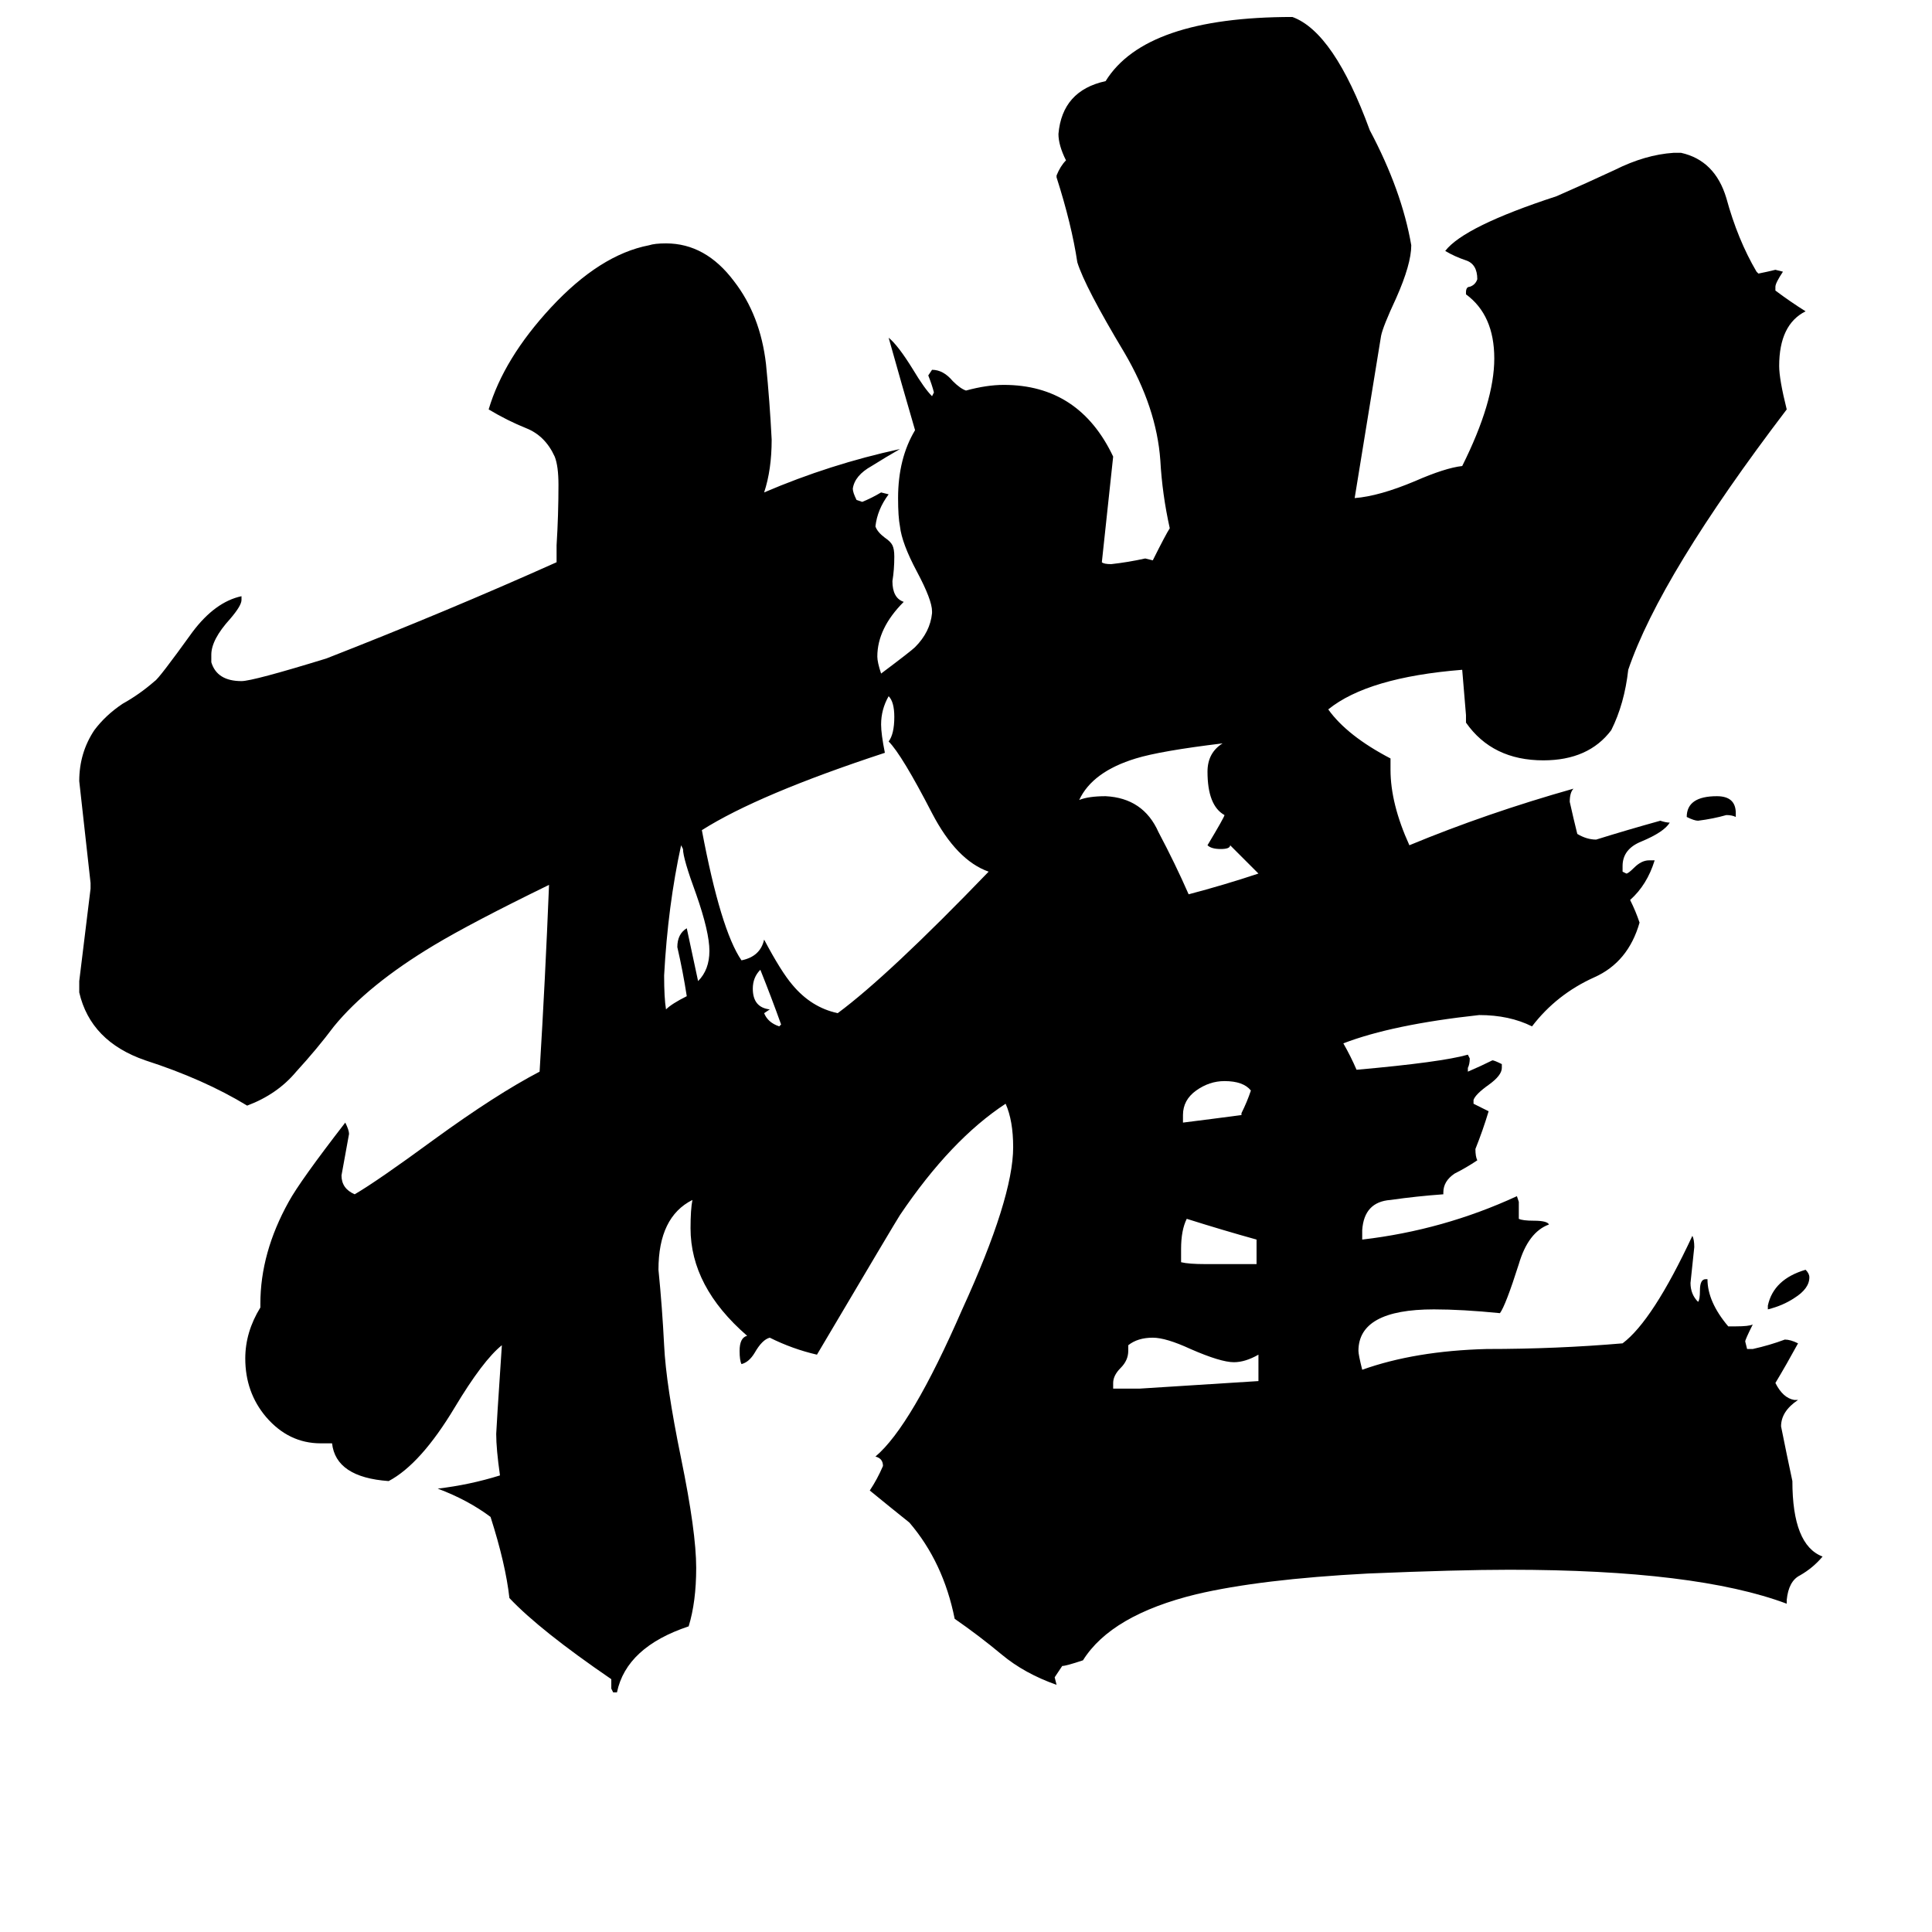 <svg xmlns="http://www.w3.org/2000/svg" viewBox="0 -800 1024 1024">
	<path fill="#000000" d="M403 -286Q399 -282 399 -276Q399 -266 408 -265L405 -263Q407 -258 413 -256L414 -257Q409 -271 403 -286ZM937 -106V-108Q940 -122 957 -127Q959 -125 959 -123Q959 -117 951 -112Q945 -108 937 -106ZM920 -369V-367Q918 -368 915 -368Q908 -366 900 -365Q898 -365 894 -367Q894 -378 910 -378Q920 -378 920 -369ZM658 -209V-210Q661 -216 663 -222Q659 -227 649 -227Q641 -227 634 -222Q627 -217 627 -209V-205Q643 -207 658 -209ZM666 -130V-143Q648 -148 629 -154Q626 -148 626 -138V-131Q630 -130 639 -130ZM370 -280Q376 -286 376 -296Q376 -306 369 -326Q362 -345 362 -350L361 -352Q354 -320 352 -283Q352 -271 353 -265Q356 -268 364 -272Q362 -285 359 -298Q359 -305 364 -308Q367 -294 370 -280ZM667 -68V-82Q660 -78 654 -78Q647 -78 631 -85Q618 -91 611 -91Q603 -91 598 -87V-84Q598 -79 594 -75Q590 -71 590 -67V-64H604Q636 -66 667 -68ZM667 -337Q660 -344 652 -352Q652 -350 647 -350Q642 -350 640 -352Q649 -367 649 -368Q640 -373 640 -391Q640 -401 648 -406Q615 -402 602 -398Q579 -391 572 -376Q577 -378 586 -378Q606 -377 614 -359Q623 -342 630 -326Q649 -331 667 -337ZM524 -338Q507 -344 494 -369Q478 -400 471 -407Q474 -411 474 -420Q474 -428 471 -431Q467 -424 467 -416Q467 -411 469 -401Q402 -379 372 -360Q382 -307 393 -291Q403 -293 405 -302Q414 -285 420 -278Q430 -266 444 -263Q471 -283 524 -338ZM947 48V50Q899 32 800 32Q773 32 725 34Q668 37 634 45Q589 56 574 80Q565 83 563 83Q561 86 559 89L560 93Q543 87 531 77Q519 67 506 58Q500 28 482 7Q472 -1 461 -10Q465 -16 468 -23Q468 -27 464 -28Q483 -44 510 -106Q537 -165 537 -192Q537 -206 533 -215Q504 -196 477 -156Q475 -153 433 -82Q420 -85 408 -91Q404 -90 400 -83Q397 -78 393 -77Q392 -79 392 -84Q392 -91 396 -92Q366 -118 366 -149Q366 -159 367 -164Q349 -155 349 -127Q351 -107 352 -87Q353 -66 361 -27Q369 12 369 31Q369 49 365 62Q332 73 327 97H325L324 95V90Q286 64 270 47Q268 29 260 4Q248 -5 232 -11Q249 -13 265 -18Q263 -32 263 -40Q263 -42 266 -87Q256 -79 241 -54Q223 -24 206 -15Q178 -17 176 -35H170Q153 -35 141 -49Q130 -62 130 -80Q130 -94 138 -107V-109Q138 -136 153 -163Q159 -174 183 -205Q185 -201 185 -199Q183 -188 181 -177Q181 -170 188 -167Q200 -174 230 -196Q263 -220 286 -232Q289 -281 291 -331Q250 -311 230 -299Q195 -278 177 -256Q168 -244 157 -232Q147 -220 131 -214Q108 -228 77 -238Q48 -248 42 -274V-280Q45 -304 48 -329V-332Q45 -359 42 -386Q42 -401 50 -413Q56 -421 65 -427Q74 -432 82 -439Q84 -440 102 -465Q114 -481 128 -484V-482Q128 -479 122 -472Q112 -461 112 -453V-449Q115 -439 128 -439Q134 -439 173 -451Q237 -476 295 -502V-511Q296 -527 296 -543Q296 -553 294 -558Q289 -569 279 -573Q269 -577 259 -583Q267 -610 292 -637Q318 -665 344 -670Q347 -671 353 -671Q374 -671 389 -651Q403 -633 406 -607Q408 -587 409 -567Q409 -551 405 -539Q440 -554 477 -562Q470 -558 462 -553Q453 -548 452 -541Q452 -539 454 -535L457 -534Q462 -536 467 -539L471 -538Q465 -530 464 -521Q465 -518 469 -515Q472 -513 473 -511Q474 -509 474 -505Q474 -498 473 -492Q473 -483 479 -481Q465 -467 465 -452Q465 -449 467 -443Q483 -455 485 -457Q493 -465 494 -475V-476Q494 -482 486 -497Q478 -512 477 -521Q476 -526 476 -536Q476 -557 485 -572Q478 -596 471 -621Q476 -617 484 -604Q490 -594 494 -590L495 -592Q494 -596 492 -601L494 -604Q500 -604 505 -598Q509 -594 512 -593Q523 -596 532 -596Q572 -596 590 -558L584 -502Q585 -501 589 -501Q598 -502 607 -504L611 -503Q618 -517 620 -520Q616 -538 615 -556Q613 -584 596 -613Q575 -648 571 -661Q568 -681 560 -706V-707Q562 -712 565 -715Q561 -723 561 -729Q563 -752 586 -757Q607 -791 685 -791Q707 -783 726 -731Q743 -699 748 -670Q748 -660 740 -642Q733 -627 732 -622Q725 -579 718 -536Q731 -537 750 -545Q766 -552 775 -553Q792 -587 792 -610Q792 -633 777 -644V-645Q777 -648 779 -648Q782 -649 783 -652Q783 -660 777 -662Q771 -664 766 -667Q776 -680 825 -696Q841 -703 856 -710Q872 -718 887 -719H891Q909 -715 915 -695Q921 -673 931 -656L932 -655Q937 -656 941 -657L945 -656Q941 -650 941 -648V-646Q949 -640 957 -635Q943 -628 943 -606Q943 -599 947 -583Q880 -495 863 -445Q861 -427 854 -413Q842 -397 818 -397Q791 -397 777 -417V-421Q776 -433 775 -445Q725 -441 704 -424Q714 -410 737 -398V-392Q737 -374 747 -352Q788 -369 834 -382Q832 -380 832 -375Q834 -366 836 -358Q841 -355 846 -355Q862 -360 880 -365Q883 -364 885 -364Q882 -359 870 -354Q860 -350 860 -341V-338L862 -337Q863 -337 866 -340Q870 -344 874 -344H877Q873 -331 864 -323Q867 -317 869 -311Q863 -290 845 -282Q825 -273 812 -256Q800 -262 784 -262Q738 -257 712 -247Q716 -240 719 -233Q764 -237 778 -241L779 -239Q779 -236 778 -234V-232Q785 -235 791 -238Q792 -238 796 -236V-234Q796 -230 789 -225Q782 -220 781 -217V-215Q785 -213 789 -211Q786 -201 782 -191Q782 -187 783 -185Q777 -181 771 -178Q765 -174 765 -168V-167Q751 -166 737 -164Q723 -163 722 -148V-143Q765 -148 804 -166L805 -163V-154Q807 -153 813 -153Q820 -153 821 -151Q810 -147 805 -130Q798 -108 795 -104Q775 -106 760 -106Q720 -106 720 -84Q720 -82 722 -74Q750 -84 788 -85Q825 -85 860 -88Q876 -100 897 -145Q898 -143 898 -139Q897 -129 896 -120Q896 -114 900 -110Q901 -111 901 -116Q901 -122 904 -122H905Q905 -110 916 -97H920Q927 -97 929 -98Q925 -90 925 -89L926 -85H929Q938 -87 946 -90Q949 -90 953 -88Q947 -77 941 -67Q945 -59 951 -58H953Q944 -52 944 -44Q947 -29 950 -15Q950 19 966 25Q961 31 954 35Q948 38 947 48Z"/>
</svg>